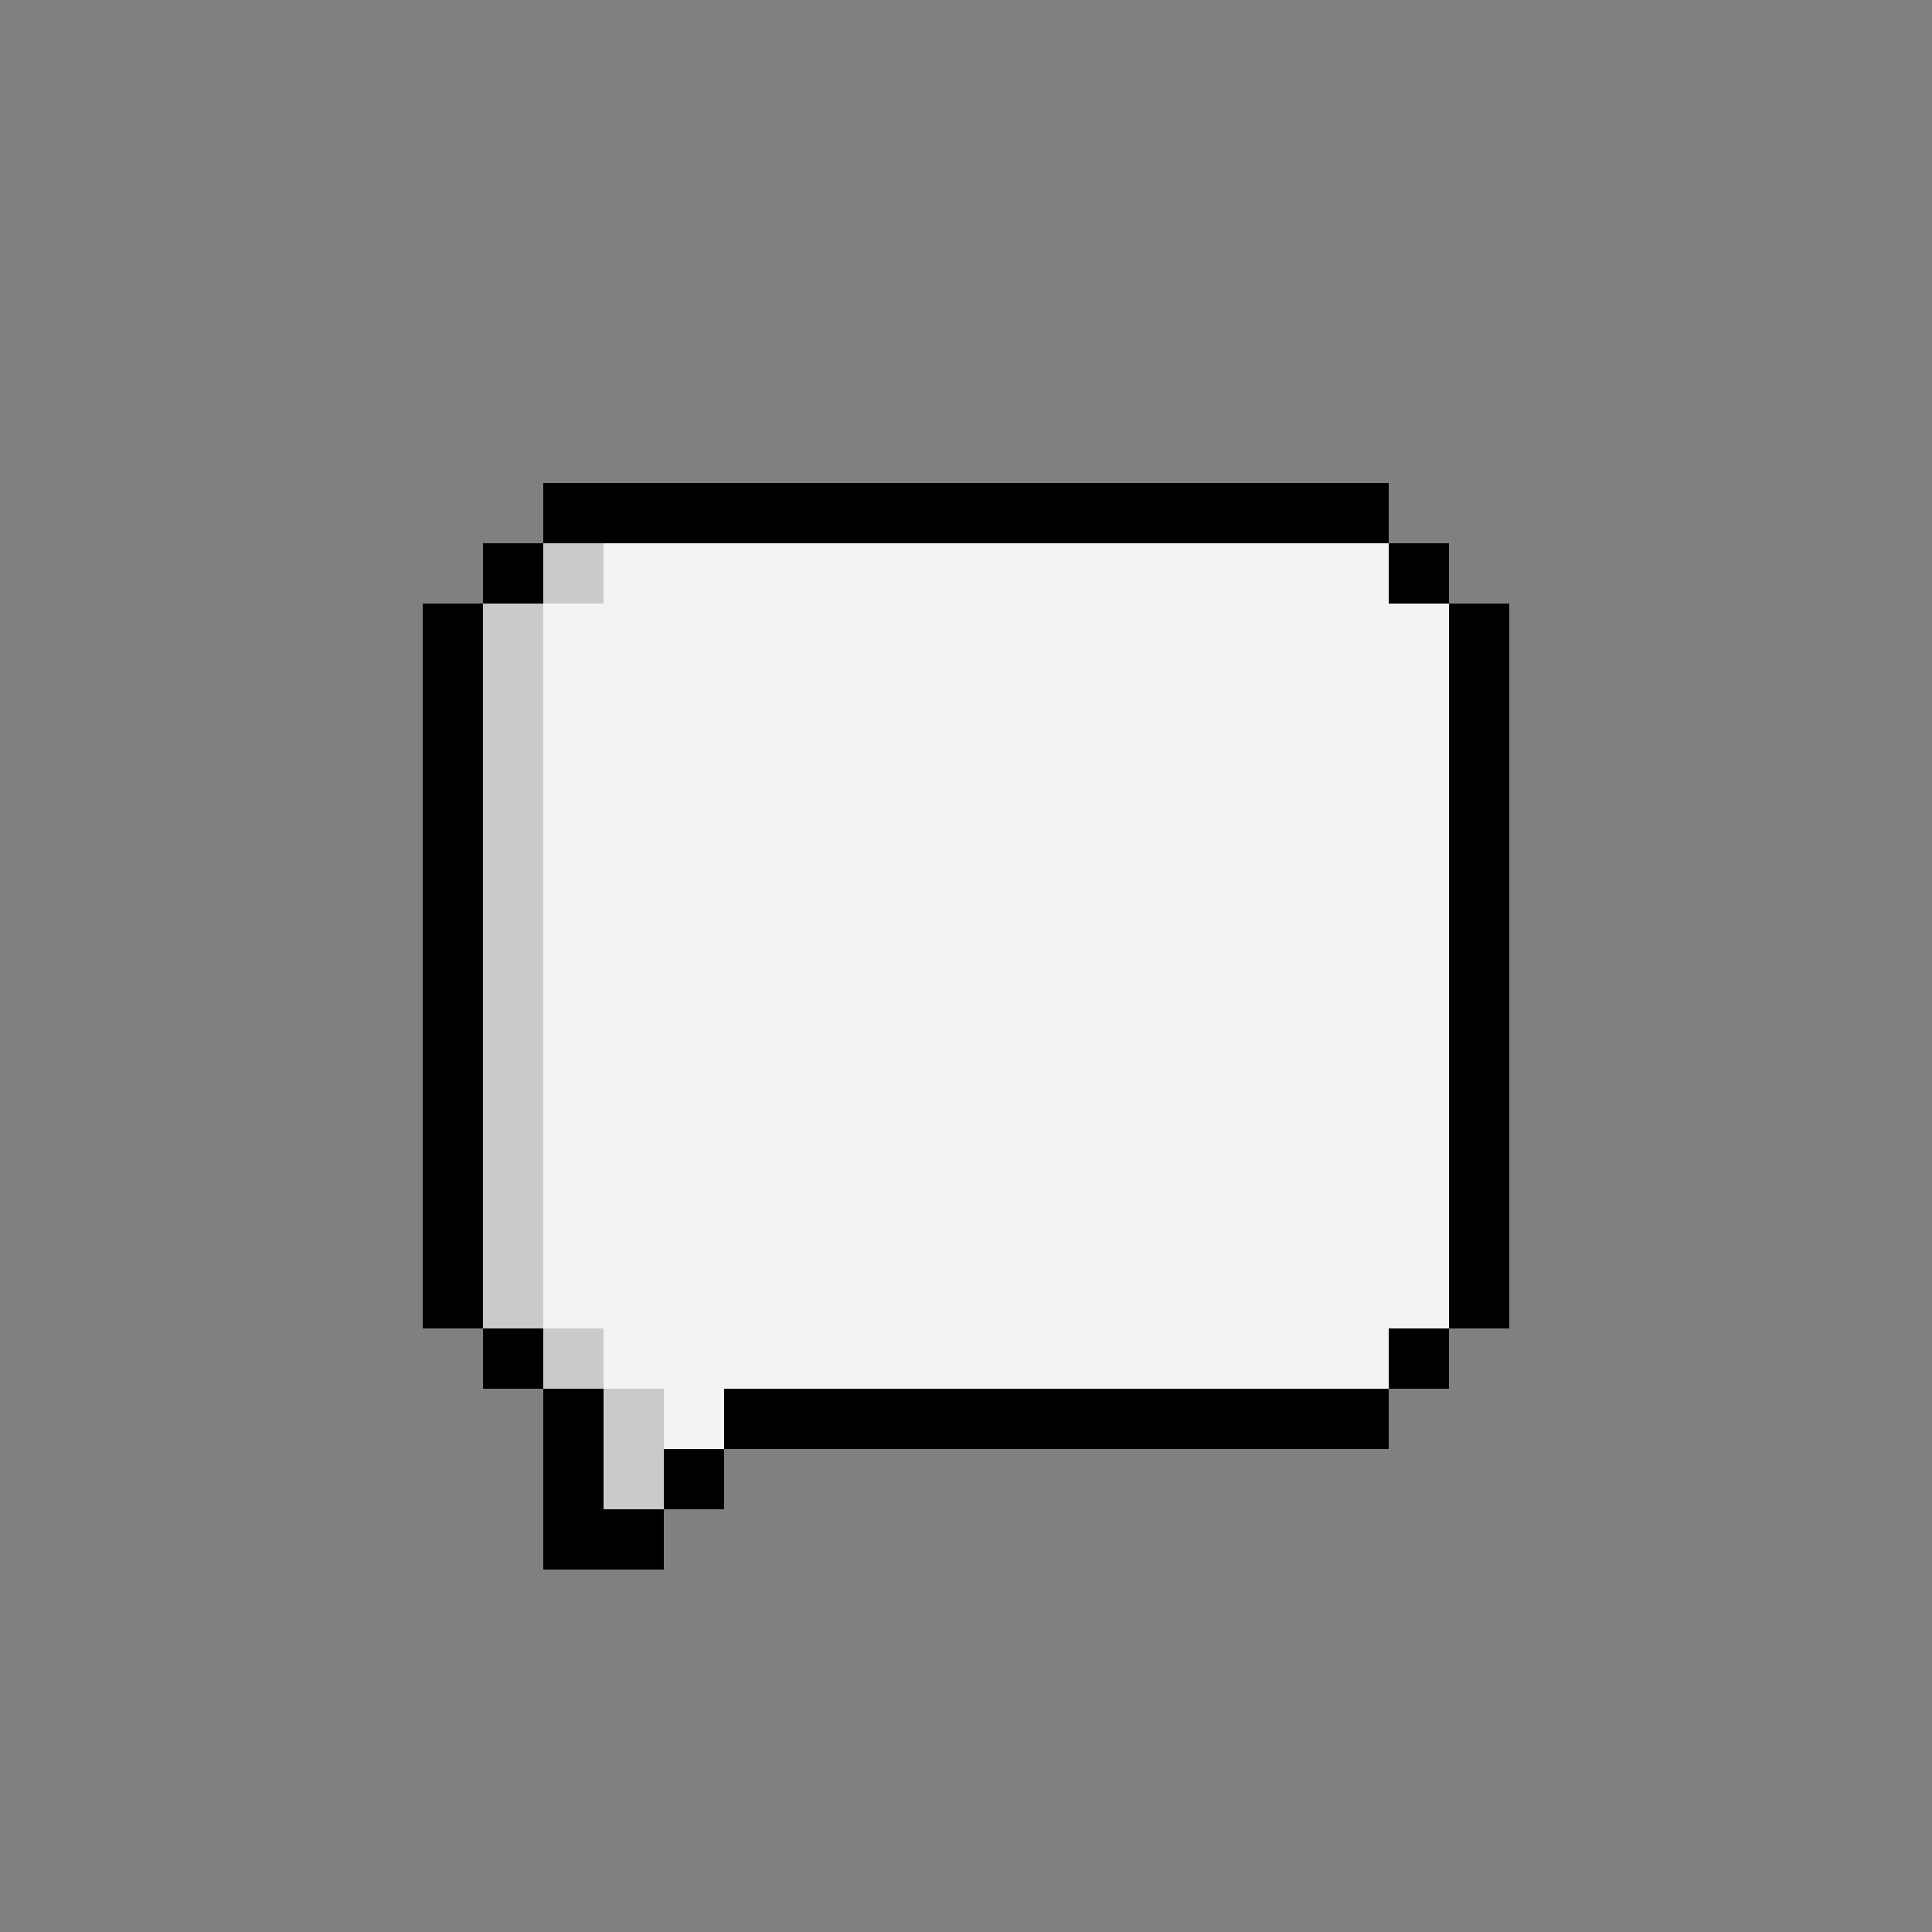 <svg xmlns="http://www.w3.org/2000/svg" viewBox="0 -0.5 32 32" shape-rendering="crispEdges">
<rect x="0" y="-0.5" width="32" height="32" fill="#808080" stroke="none"/>
<path stroke="#000000" d="M9 8h14M8 9h1M23 9h1M7 10h1M24 10h1M7 11h1M24 11h1M7 12h1M24 12h1M7 13h1M24 13h1M7 14h1M24 14h1M7 15h1M24 15h1M7 16h1M24 16h1M7 17h1M24 17h1M7 18h1M24 18h1M7 19h1M24 19h1M7 20h1M24 20h1M7 21h1M24 21h1M8 22h1M23 22h1M9 23h1M12 23h11M9 24h1M11 24h1M9 25h2" />
<path stroke="#cacaca" d="M9 9h1M8 10h1M8 11h1M8 12h1M8 13h1M8 14h1M8 15h1M8 16h1M8 17h1M8 18h1M8 19h1M8 20h1M8 21h1M9 22h1M10 23h1M10 24h1" />
<path stroke="#f3f3f3" d="M10 9h13M9 10h15M9 11h15M9 12h15M9 13h15M9 14h15M9 15h15M9 16h15M9 17h15M9 18h15M9 19h15M9 20h15M9 21h15M10 22h13M11 23h1" />
</svg>